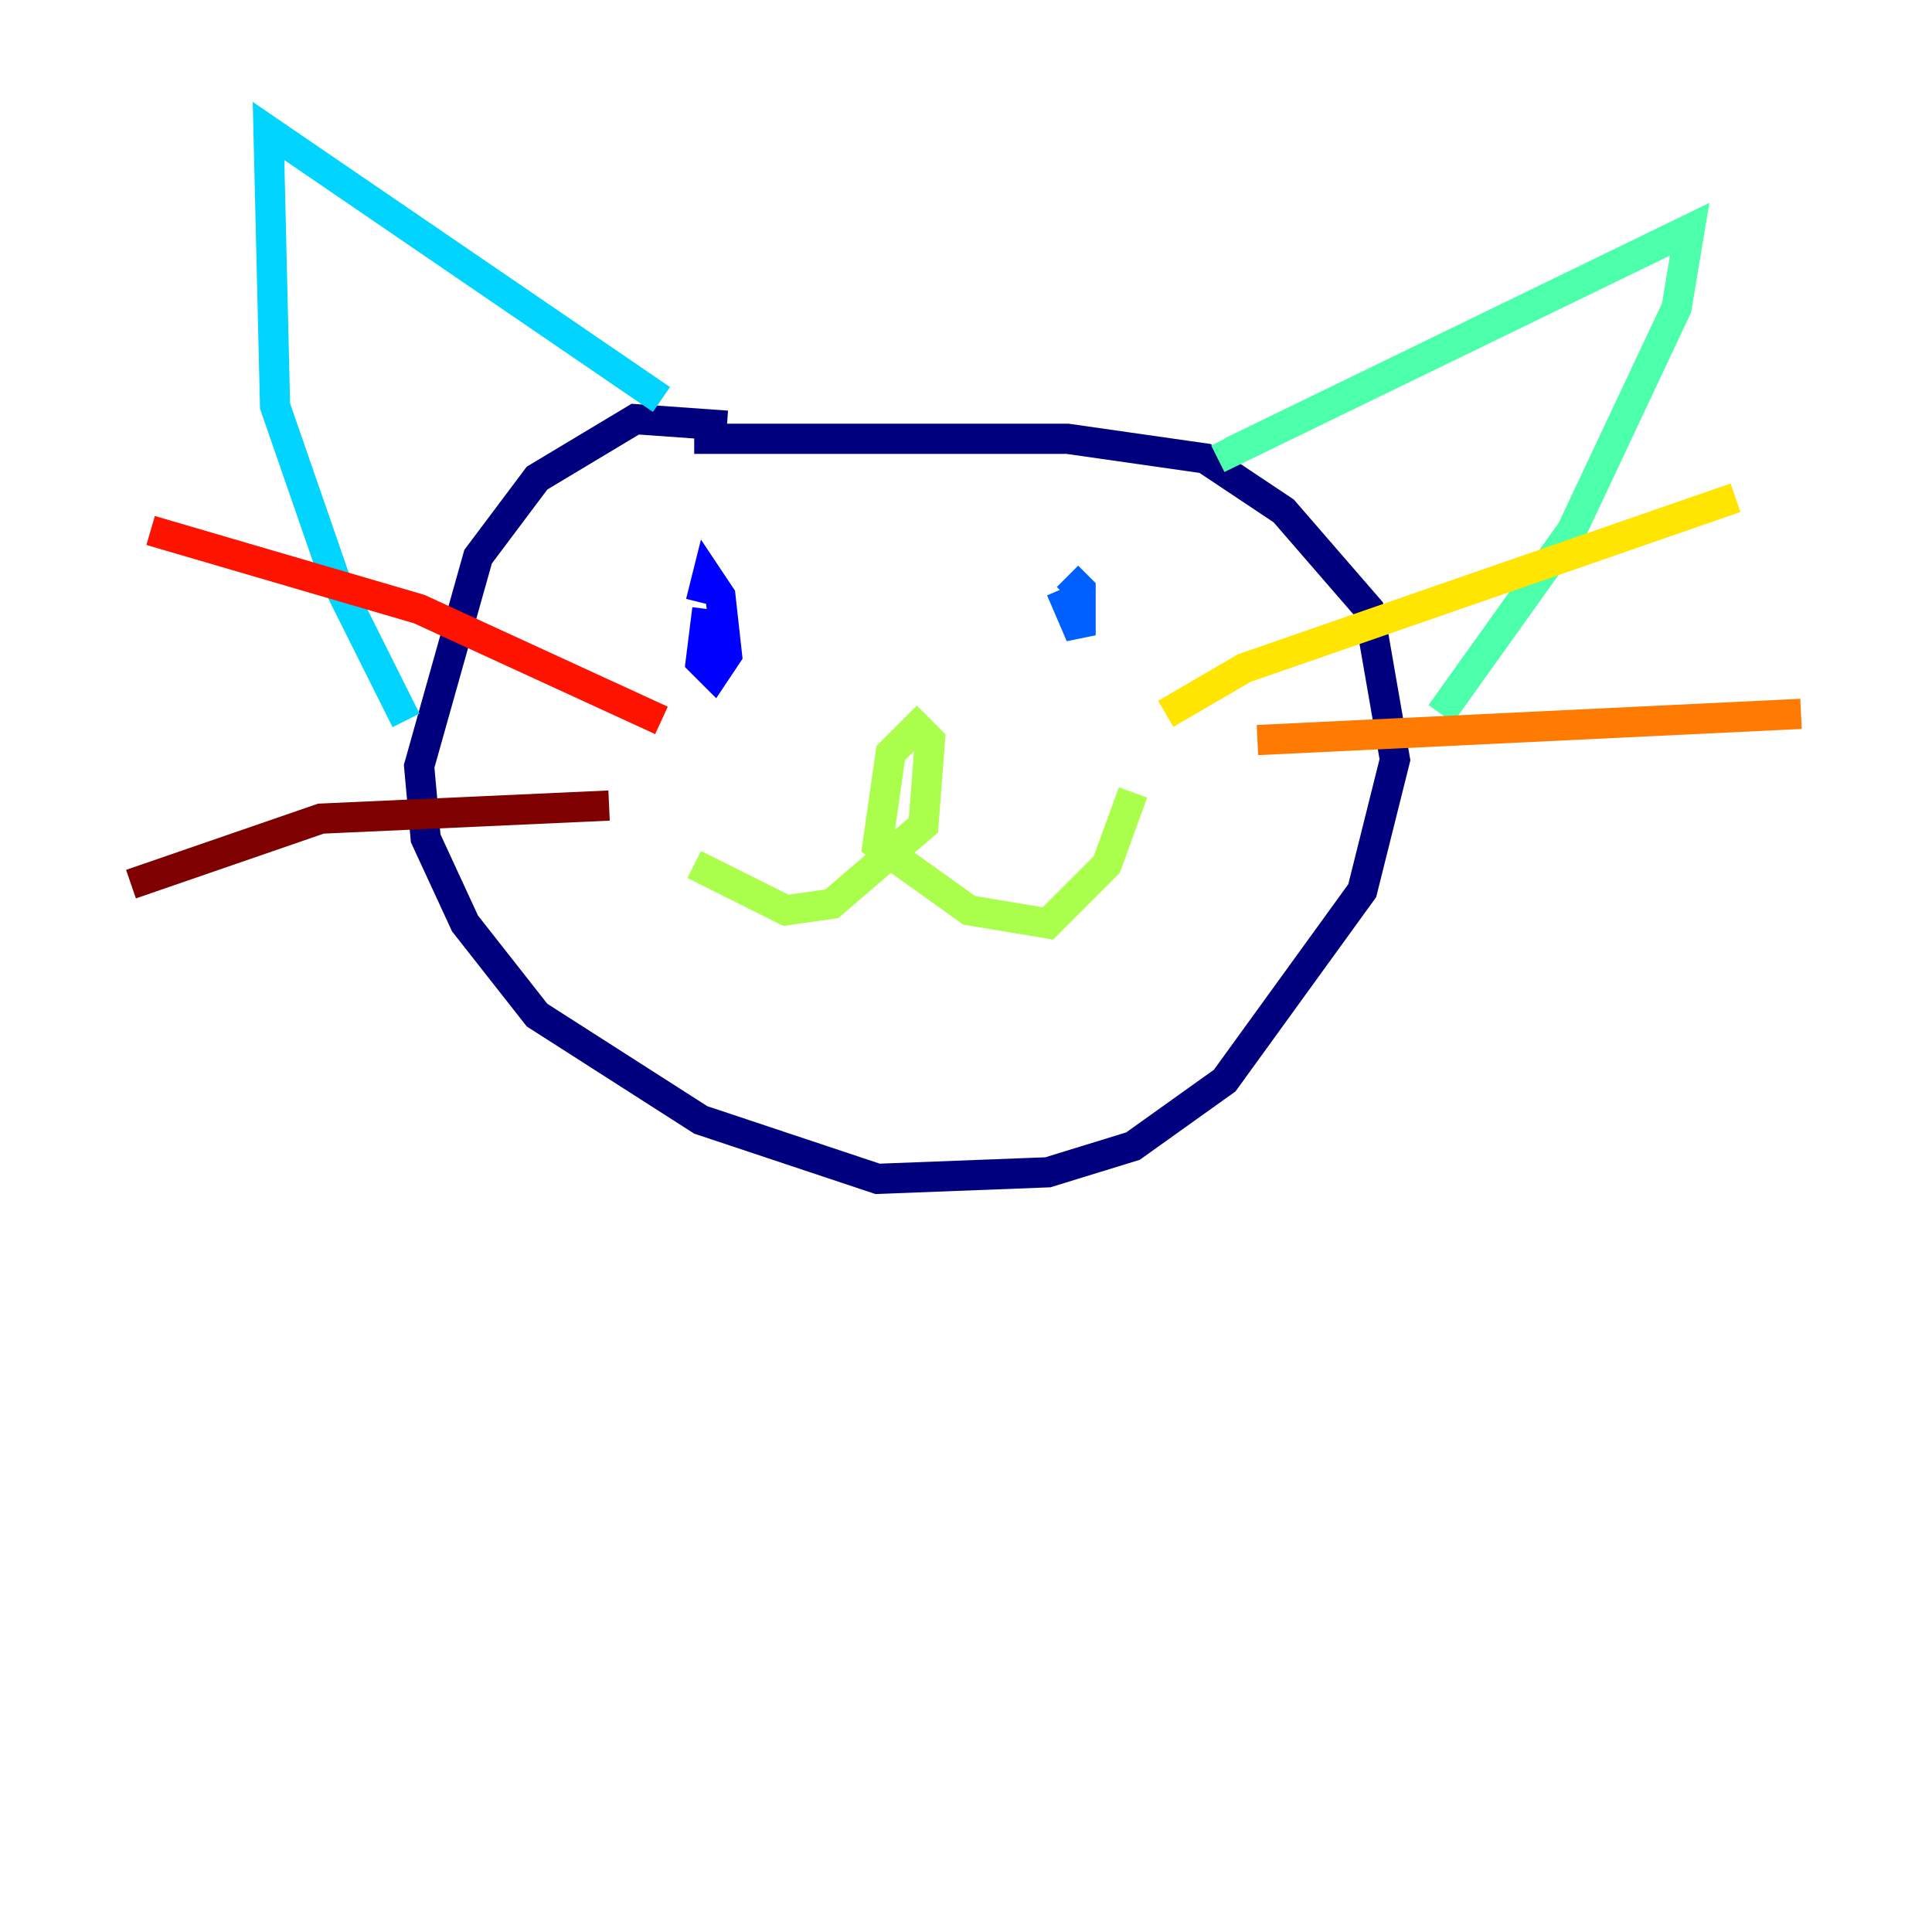 <?xml version="1.0" encoding="utf-8" ?>
<svg baseProfile="tiny" height="128" version="1.2" viewBox="0,0,128,128" width="128" xmlns="http://www.w3.org/2000/svg" xmlns:ev="http://www.w3.org/2001/xml-events" xmlns:xlink="http://www.w3.org/1999/xlink"><defs /><polyline fill="none" points="48.163,28.203 42.088,27.77 35.58,31.675 31.675,36.881 27.77,50.766 28.203,55.539 30.807,61.18 35.58,67.254 46.427,74.197 58.142,78.102 69.424,77.668 75.064,75.932 81.139,71.593 90.251,59.01 92.42,50.332 90.685,40.352 85.044,33.844 79.837,30.373 70.725,29.071 45.993,29.071" stroke="#00007f" stroke-width="2" /><polyline fill="none" points="46.861,40.352 46.427,43.824 47.295,44.691 48.163,43.39 47.729,39.485 46.861,38.183 46.427,39.919" stroke="#0000fe" stroke-width="2" /><polyline fill="none" points="70.291,39.051 71.593,42.088 71.593,39.051 70.725,38.183" stroke="#0060ff" stroke-width="2" /><polyline fill="none" points="43.824,26.468 17.79,8.678 18.224,26.902 22.129,38.183 26.902,47.729" stroke="#00d4ff" stroke-width="2" /><polyline fill="none" points="81.139,29.071 81.573,29.939 111.946,15.186 111.078,20.393 104.136,35.146 95.458,47.295" stroke="#4cffaa" stroke-width="2" /><polyline fill="none" points="45.993,57.275 52.068,60.312 55.105,59.878 61.18,54.671 61.614,49.031 60.746,48.163 59.01,49.898 58.142,55.973 64.217,60.312 69.424,61.18 73.329,57.275 75.064,52.502" stroke="#aaff4c" stroke-width="2" /><polyline fill="none" points="77.234,47.295 82.441,44.258 114.983,32.976" stroke="#ffe500" stroke-width="2" /><polyline fill="none" points="83.308,49.031 119.322,47.295" stroke="#ff7a00" stroke-width="2" /><polyline fill="none" points="43.824,47.729 27.77,40.352 9.98,35.146" stroke="#fe1200" stroke-width="2" /><polyline fill="none" points="40.352,53.37 21.261,54.237 8.678,58.576" stroke="#7f0000" stroke-width="2" /></svg>